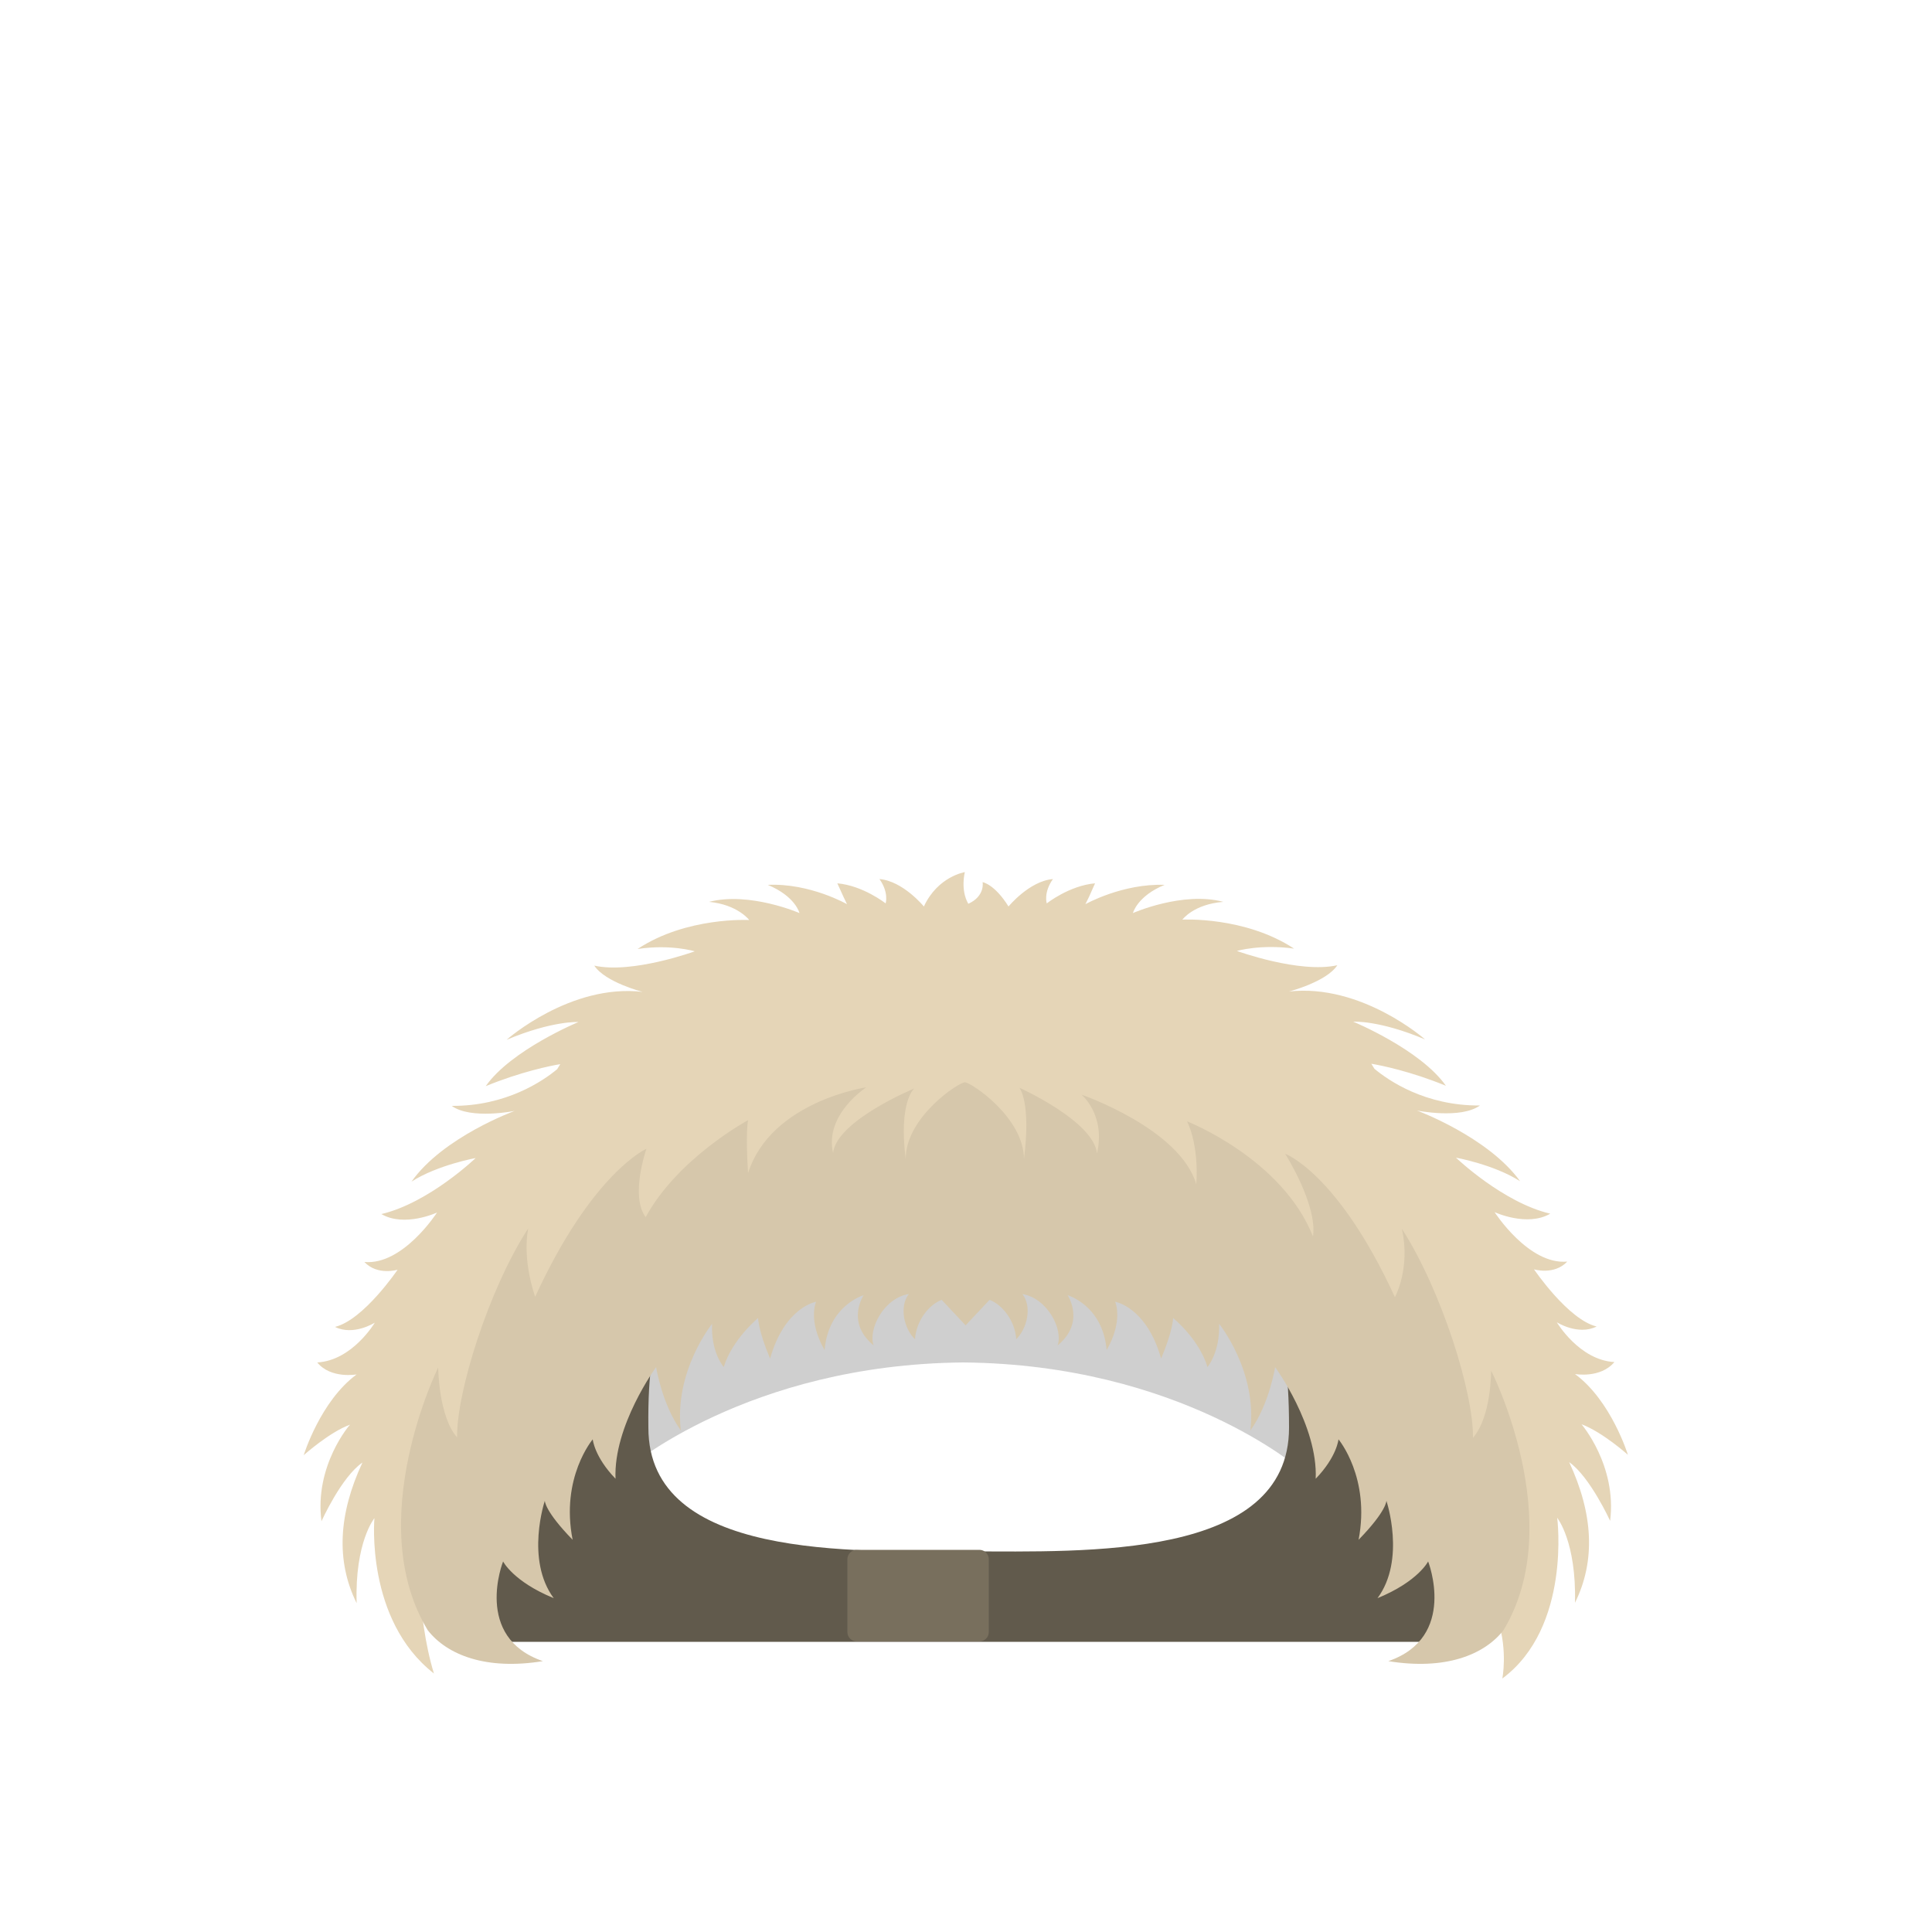 <?xml version="1.0" encoding="utf-8"?>
<!-- Generator: Adobe Illustrator 18.0.0, SVG Export Plug-In . SVG Version: 6.00 Build 0)  -->
<!DOCTYPE svg PUBLIC "-//W3C//DTD SVG 1.1//EN" "http://www.w3.org/Graphics/SVG/1.1/DTD/svg11.dtd">
<svg version="1.1" id="content" xmlns="http://www.w3.org/2000/svg" xmlns:xlink="http://www.w3.org/1999/xlink" x="0px" y="0px"
	 width="500px" height="500px" viewBox="0 0 500 500" enable-background="new 0 0 500 500" xml:space="preserve">
<rect id="position" display="none" fill="none" stroke="#000000" width="500" height="500"/>
<g id="bounds" display="none">
	<rect x="0.2" y="80.2" display="inline" fill="none" stroke="#EAEAEA" stroke-miterlimit="10" width="499.5" height="499.5"/>
</g>
<g>
	<path fill="#E5D5B7" d="M112.3,433.1c-17.8-13.9-15.4-40.2-15.4-40.2s-5.1,6.2-4.6,22c-5.4-10.9-4.7-23.1,1.5-36.4
		c-5.5,3.8-10.6,15.2-10.6,15.2c-1.9-14.4,7.4-25.1,7.4-25c-5.3,1.9-12,7.9-12,7.9s4.3-14,13.7-20.9c0,0-6.7,1.2-10.2-3.1
		c9.1-0.5,14.9-10.3,14.9-10.3s-5.5,3.5-10.3,1.1c7.4-1.8,16.2-14.8,16.2-14.8s-5.2,1.6-8.6-2c10,0.9,18.8-12.8,18.8-12.8
		s-8.4,3.9-14.4,0.4c12.3-2.9,24.4-14.5,24.4-14.5s-9.9,1.8-16.6,6.1c8.2-11.6,26.7-18.3,26.7-18.3s-11.3,2.3-16.3-1.3
		c14.1,0.1,23.7-6.5,27.3-9.5l0.8-1.3c-2.5,0.4-10.3,2-19.3,5.7c6.6-9.4,24-16.6,24-16.6s-6.7-0.4-18.6,4.6c0,0,16.5-14.6,35.2-12.4
		c0,0-9.7-2.5-12.5-6.8c9.8,2.2,26-3.7,26-3.7c0,0-6.2-1.9-14.8-0.6c12.7-8.4,28.9-7.5,28.9-7.5s-3-4-10.4-4.7
		c10.5-2.7,23.4,2.9,23.4,2.9s-1-4.3-8.2-7.3c10.9-0.5,20.5,5,20.5,5c-0.8-1.7-0.8-1.6-2.5-5.4c6.7,0.6,12.5,5.2,12.5,5.2
		s0.9-2.8-1.6-6.3c6.1,0.5,11.5,7.1,11.5,7.1c3.6-7.8,10.6-8.9,10.6-8.9s-1.2,4.6,0.9,8.2c4.4-2,3.7-5.6,3.7-5.6s3.1,0.5,6.7,6.3
		c0,0,5.4-6.6,11.5-7.1c-2.5,3.5-1.6,6.3-1.6,6.3s5.8-4.6,12.5-5.2c-1.7,3.9-1.7,3.8-2.5,5.4c0,0,9.6-5.4,20.5-5
		c-7.1,2.9-8.2,7.3-8.2,7.3s12.9-5.7,23.4-2.9C308.9,234,306,238,306,238s16.1-0.9,28.9,7.5c-8.6-1.2-14.8,0.6-14.8,0.6
		c0,0,16.2,5.9,26,3.7c-2.8,4.3-12.5,6.8-12.5,6.8c18.8-2.1,35.2,12.4,35.2,12.4c-11.8-5-18.6-4.6-18.6-4.6s17.4,7.2,24,16.6
		c-9-3.7-16.8-5.3-19.3-5.7l0.8,1.3c3.6,3,13.1,9.6,27.3,9.5c-5,3.6-16.3,1.3-16.3,1.3s18.4,6.8,26.7,18.3
		c-6.7-4.3-16.6-6.1-16.6-6.1s12.1,11.6,24.4,14.5c-6,3.5-14.4-0.4-14.4-0.4s8.8,13.7,18.8,12.8c-3.4,3.6-8.6,2-8.6,2
		s8.8,13,16.2,14.8c-4.8,2.4-10.3-1.1-10.3-1.1s5.8,9.8,14.9,10.3c-3.6,4.3-10.2,3.1-10.2,3.1c9.4,6.9,13.7,20.9,13.7,20.9
		s-6.6-5.9-12-7.9c-0.1-0.1,9.2,10.6,7.4,25c0,0-5.2-11.4-10.6-15.2c6.2,13.3,6.9,25.5,1.5,36.4c0.4-15.8-4.6-22-4.6-22
		s3.7,28.3-14.2,41.6c0,0,5.7-28.1-25.8-35.5c0.6-75.5-77.8-88-114.5-88c-77.3,0-140.1,88-140.1,88S107.6,417.7,112.3,433.1z"/>
	<path opacity="0.2" fill="#0F0F0F" enable-background="new    " d="M250.5,317.4c-0.5,0.1-0.9,0.2-1.2,0.2
		c-10.2-2.1-67.2-7.4-88.1,26.6c-23,37.4,1,36,1,36s31.1-27.1,87.1-27.6c56,0.5,87.1,27.6,87.1,27.6s24.1,1.4,1-36
		C317.3,311.4,263.4,314.9,250.5,317.4"/>
	<path fill="#615A4C" d="M168.7,352.3c-4.2,7.4-9.2,17.2-10.7,17.2c-17.1,0-22.3,0-22.3,0s-20.6,24.5-20.6,55.4
		c44.4,0,135.5,0,135.5,0s89.9,0,134.3,0c0-30.8-19.3-55.4-19.3-55.4s-5.2,0-22.3,0c-1.5,0-6.4-9.8-10.7-17.2c0.6,3.9,1,9.4,1,17.2
		c0,34.2-53,32-82.9,32s-82.9,2.1-82.9-32C167.7,361.7,168.1,356.2,168.7,352.3z"/>
	<path fill="#786F5D" d="M255.9,422.4c0,1.3-1.1,2.4-2.4,2.4h-31.8c-1.3,0-2.4-1.1-2.4-2.4v-18.9c0-1.3,1.1-2.4,2.4-2.4h31.8
		c1.3,0,2.4,1.1,2.4,2.4V422.4z"/>
	<path fill="#D6C7AB" d="M255.1,336.6"/>
	<path fill="#D6C7AB" d="M385.9,354.7c0,0,0.1,11.9-4.7,17.4c0.2-11.5-8.1-38.1-18.4-54.1c2.3,10.3-1.8,17.7-1.8,17.7
		c-14.8-32.2-28.4-37.1-28.4-37.1s8.4,13.2,7.2,21.4c-8-20.2-32.6-29.8-32.6-29.8s3.1,5.6,2.4,16.3c-4.2-14.4-29.7-23.2-29.7-23.2
		s6.3,5.2,4,15.2c-0.9-8.4-20.1-17-20.1-17s3.1,3.6,1.2,18.5c0-10.8-13.7-19.9-15.3-19.9c-1.6,0-15.4,9.1-15.3,19.9
		c-1.9-14.9,2.2-18.3,2.2-18.3s-20.1,8.3-21,16.7c-2.3-10,8.6-17,8.6-17s-24.7,3.6-30.6,22.2c-0.7-10.7,0-13.7,0-13.7
		s-18.2,9.8-26.5,25.1c-4.1-5.5,0.2-17.7,0.2-17.7s-14,6.1-28.8,38.3c0,0-3.4-9.2-1.8-17.7c-10.3,15.9-18.6,42.6-18.4,54.1
		c-4.8-5.4-4.9-18.1-4.9-18.1s-19.7,39.9-2.7,68c5,6.4,15.1,10.4,29.8,8c-18.1-6.2-10.3-25.8-10.3-25.8s2.6,5.2,13.1,9.5
		c-7.4-10-2.3-25.2-2.3-25.2s-0.1,2.6,7.2,10.1c-3.2-16.1,5.2-26,5.2-26s0.4,4.5,5.9,10.2c-0.6-13.7,10.5-28.9,10.5-28.9
		s1.5,9.6,6.4,16.4c-1.8-15.4,8.1-27.6,8.1-27.6s-0.6,6.5,3,11.2c2.2-7.2,8.9-12.7,8.9-12.7s0,3.2,3.1,10.5
		c3.8-13.4,11.9-14.7,11.9-14.7s-2.2,4.8,2.2,12.5c1-11.6,10.1-14.2,10.1-14.2s-4.7,7,2.6,13c-1.5-4.1,2.6-12.3,9.1-13.3
		c-2.5,3.2-1.3,8.9,1.6,11.7c0.3-4.7,3.5-8.9,6.9-10.2l6.2,6.6l6.2-6.6c3.4,1.3,6.6,5.5,6.9,10.2c2.9-2.9,4.1-8.5,1.6-11.7
		c6.5,1.1,10.6,9.2,9.1,13.3c7.3-6,2.6-13,2.6-13s9.1,2.6,10.1,14.2c4.4-7.7,2.2-12.5,2.2-12.5s8.1,1.3,11.9,14.7
		c3.1-7.4,3.1-10.5,3.1-10.5s6.7,5.4,8.9,12.7c3.5-4.7,3-11.2,3-11.2s9.9,12.2,8.1,27.6c4.9-6.8,6.4-16.4,6.4-16.4
		s11.1,15.2,10.5,28.9c5.5-5.7,5.9-10.2,5.9-10.2s8.3,9.9,5.2,26c7.3-7.5,7.2-10.1,7.2-10.1s5.1,15.2-2.3,25.2
		c10.5-4.3,13.1-9.5,13.1-9.5s7.7,19.6-10.3,25.8c14.7,2.4,24.8-1.6,29.8-8C405.9,394,385.9,354.7,385.9,354.7z"/>
</g>
</svg>
